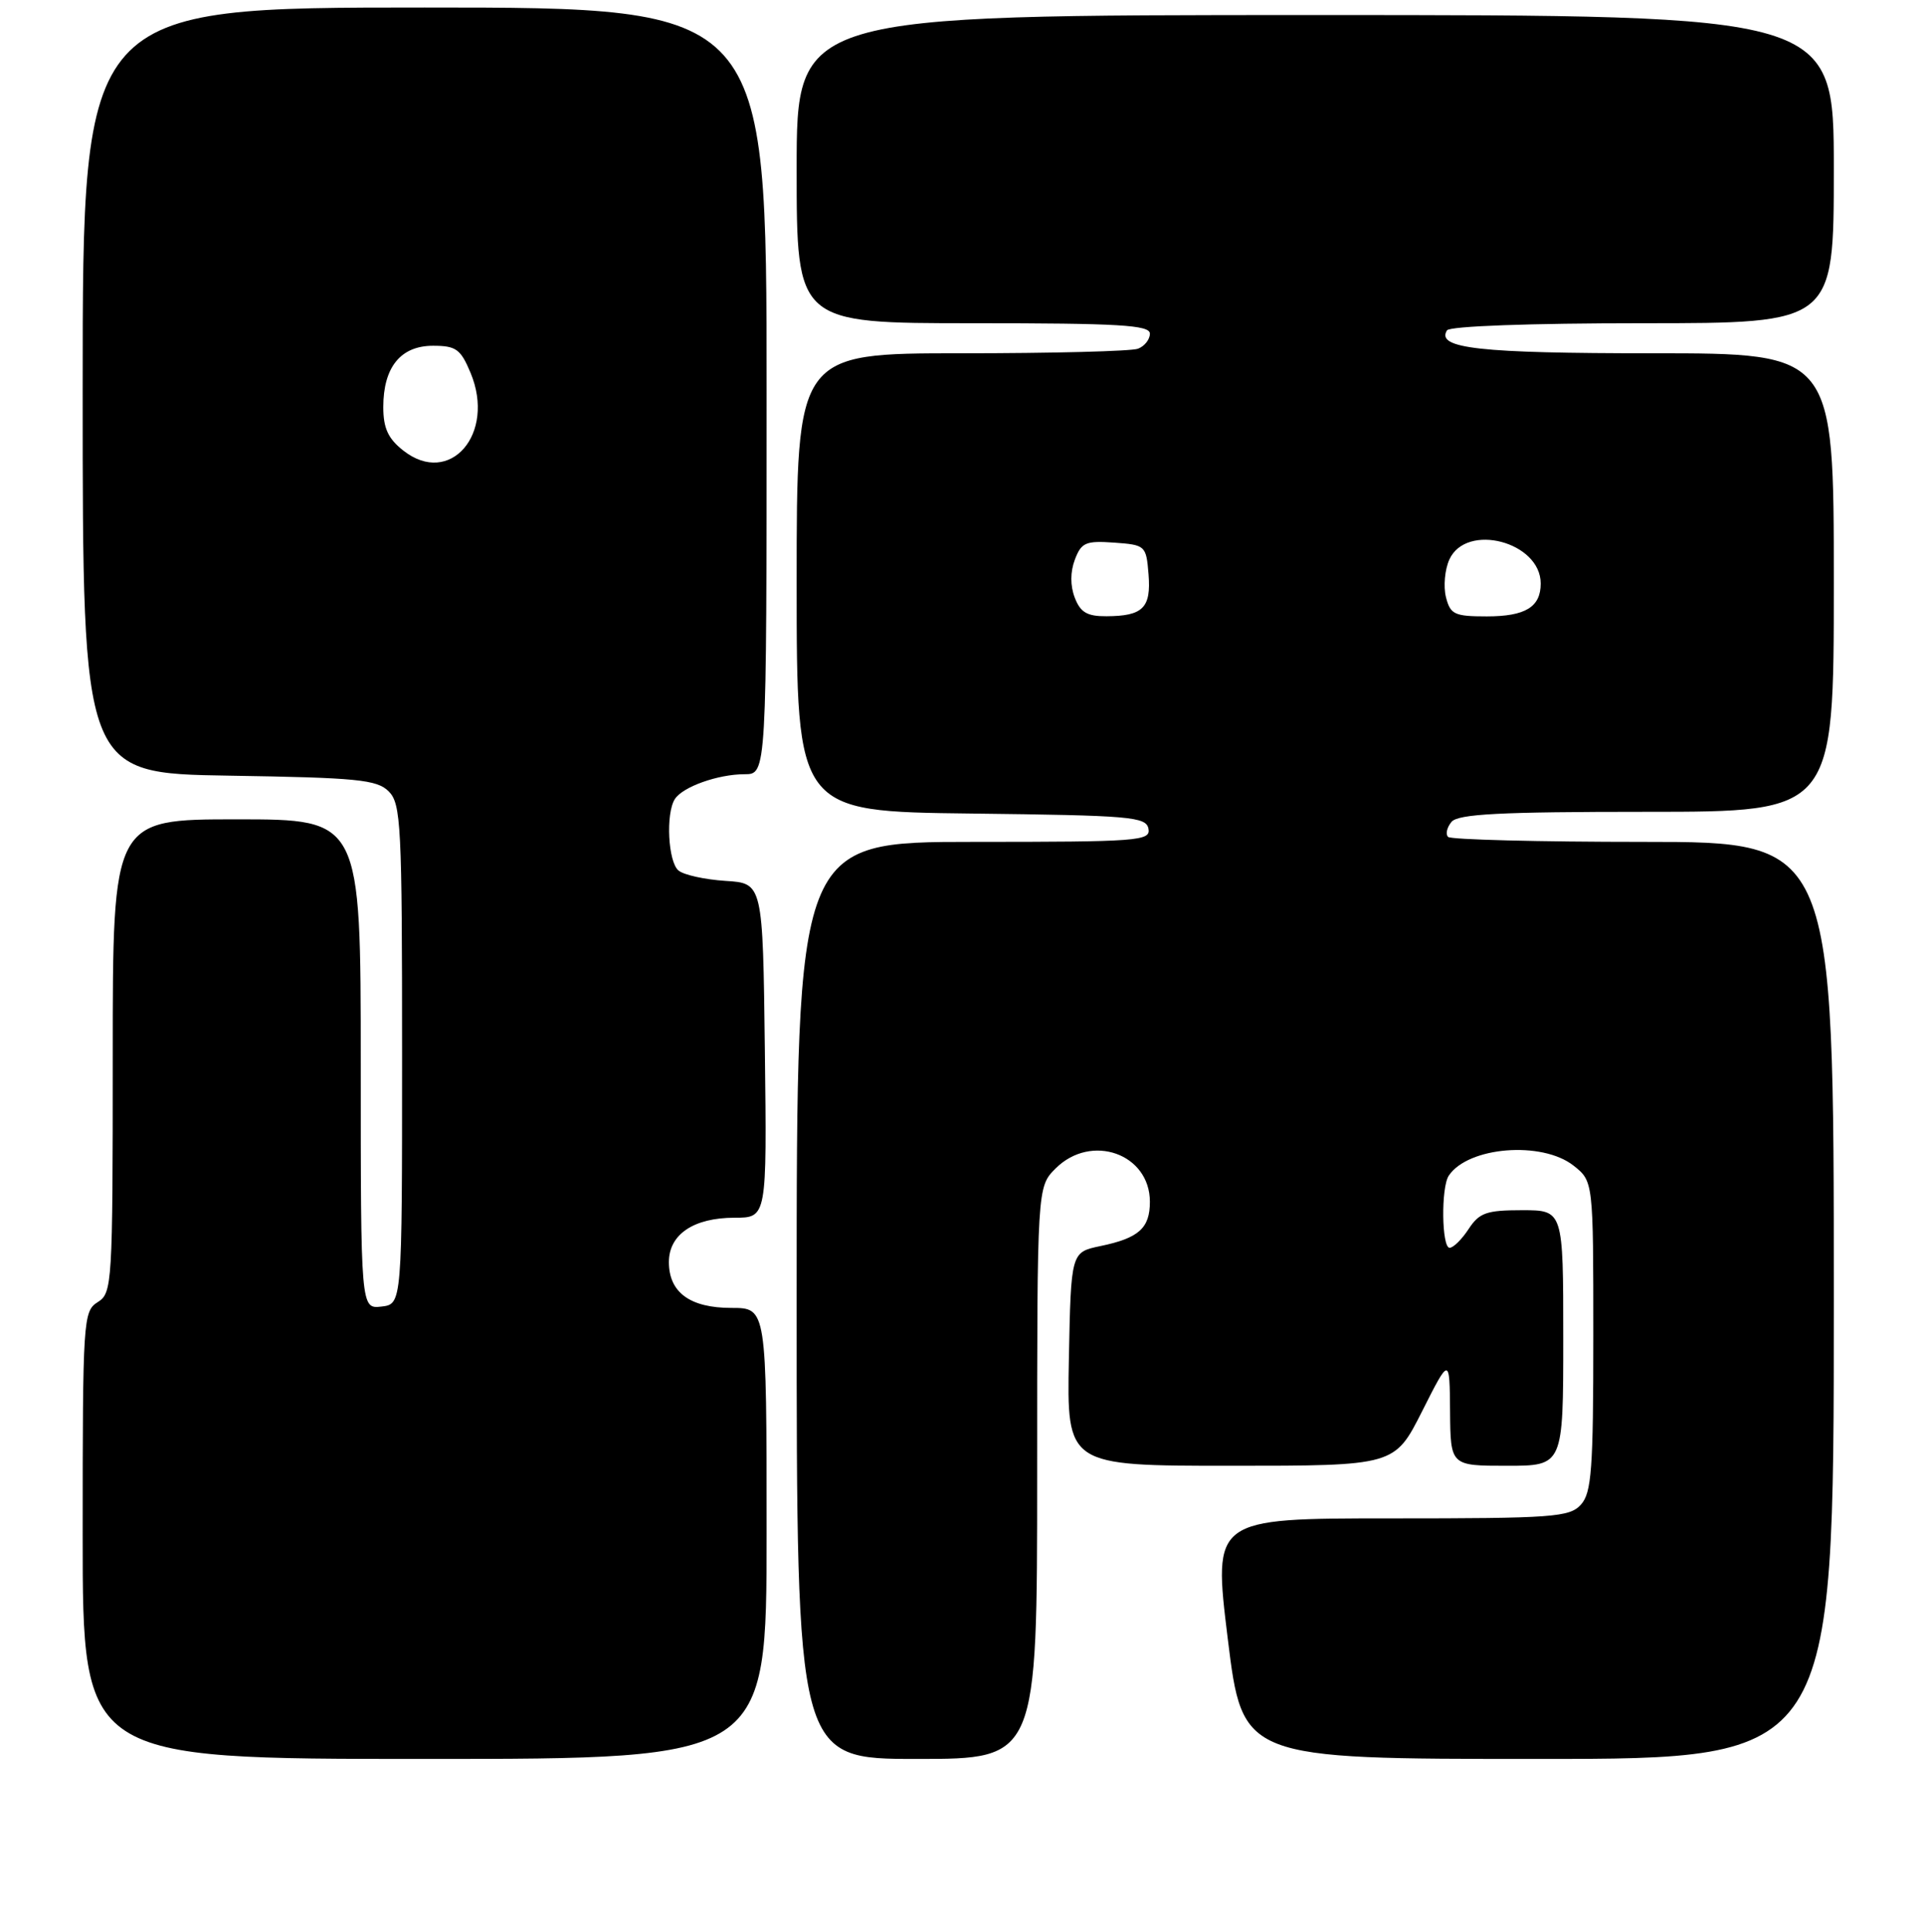 <?xml version="1.0" encoding="UTF-8" standalone="no"?>
<!DOCTYPE svg PUBLIC "-//W3C//DTD SVG 1.1//EN" "http://www.w3.org/Graphics/SVG/1.1/DTD/svg11.dtd" >
<svg xmlns="http://www.w3.org/2000/svg" xmlns:xlink="http://www.w3.org/1999/xlink" version="1.1" viewBox="0 0 256 257">
 <g >
 <path fill="currentColor"
d=" M 102.00 204.00 C 102.00 174.00 102.00 174.00 97.33 174.00 C 91.81 174.00 89.00 171.94 89.00 167.90 C 89.00 164.22 92.29 162.00 97.74 162.00 C 102.04 162.00 102.04 162.00 101.77 139.75 C 101.50 117.50 101.50 117.50 96.53 117.19 C 93.79 117.01 90.98 116.40 90.28 115.81 C 88.89 114.67 88.56 108.24 89.79 106.31 C 90.82 104.68 95.53 103.00 99.07 103.00 C 102.00 103.00 102.00 103.00 102.00 52.00 C 102.00 1.00 102.00 1.00 56.50 1.00 C 11.00 1.00 11.00 1.00 11.00 51.94 C 11.00 102.88 11.00 102.88 30.47 103.19 C 47.56 103.46 50.15 103.72 51.72 105.28 C 53.36 106.93 53.50 109.75 53.50 140.28 C 53.50 173.50 53.50 173.50 50.75 173.82 C 48.00 174.13 48.00 174.13 48.00 141.57 C 48.00 109.00 48.00 109.00 31.50 109.00 C 15.00 109.00 15.00 109.00 15.00 140.49 C 15.00 170.90 14.93 172.03 13.00 173.23 C 11.07 174.44 11.00 175.56 11.00 204.24 C 11.00 234.00 11.00 234.00 56.50 234.00 C 102.00 234.00 102.00 234.00 102.00 204.00 Z  M 138.00 195.95 C 138.00 157.91 138.00 157.91 140.45 155.45 C 145.19 150.72 153.00 153.48 153.00 159.88 C 153.00 163.39 151.53 164.71 146.42 165.77 C 142.50 166.59 142.50 166.59 142.22 180.79 C 141.95 195.00 141.95 195.00 163.75 195.00 C 185.56 195.00 185.56 195.00 189.22 187.75 C 192.88 180.50 192.88 180.50 192.94 187.75 C 193.00 195.00 193.00 195.00 200.50 195.00 C 208.00 195.00 208.00 195.00 208.00 178.00 C 208.00 161.00 208.00 161.00 202.52 161.00 C 197.78 161.00 196.83 161.34 195.41 163.50 C 194.51 164.88 193.37 166.00 192.88 166.00 C 191.82 166.00 191.72 157.96 192.77 156.40 C 195.34 152.55 205.16 151.76 209.37 155.07 C 212.00 157.15 212.00 157.15 212.00 177.74 C 212.00 195.51 211.77 198.59 210.35 200.17 C 208.83 201.84 206.68 202.00 185.05 202.00 C 161.40 202.00 161.40 202.00 163.36 218.00 C 165.33 234.00 165.33 234.00 204.66 234.00 C 244.00 234.00 244.00 234.00 244.00 173.00 C 244.00 112.00 244.00 112.00 218.67 112.00 C 204.73 112.00 193.04 111.70 192.68 111.34 C 192.31 110.98 192.52 110.08 193.13 109.34 C 194.01 108.29 199.53 108.00 219.12 108.00 C 244.00 108.00 244.00 108.00 244.00 77.50 C 244.00 47.00 244.00 47.00 219.93 47.00 C 196.83 47.00 191.04 46.36 192.53 43.95 C 192.88 43.39 203.57 43.00 218.56 43.00 C 244.00 43.00 244.00 43.00 244.00 22.50 C 244.00 2.00 244.00 2.00 175.00 2.00 C 106.00 2.00 106.00 2.00 106.00 22.50 C 106.00 43.00 106.00 43.00 129.50 43.00 C 148.92 43.00 153.00 43.24 153.00 44.39 C 153.00 45.16 152.29 46.06 151.42 46.39 C 150.55 46.73 139.97 47.00 127.92 47.00 C 106.00 47.00 106.00 47.00 106.00 77.48 C 106.00 107.96 106.00 107.96 129.24 108.23 C 150.45 108.48 152.50 108.65 152.81 110.25 C 153.12 111.88 151.49 112.00 129.57 112.00 C 106.00 112.00 106.00 112.00 106.00 173.00 C 106.00 234.00 106.00 234.00 122.00 234.00 C 138.00 234.00 138.00 234.00 138.00 195.95 Z  M 53.66 59.94 C 51.64 58.35 51.00 56.97 51.00 54.15 C 51.00 48.85 53.31 46.00 57.61 46.00 C 60.68 46.00 61.29 46.44 62.61 49.60 C 66.00 57.72 59.86 64.82 53.66 59.94 Z  M 143.00 79.50 C 142.39 77.91 142.40 76.07 143.02 74.44 C 143.88 72.17 144.47 71.92 148.25 72.19 C 152.41 72.49 152.51 72.58 152.82 76.40 C 153.18 80.86 152.08 81.96 147.23 81.98 C 144.65 82.00 143.75 81.47 143.00 79.50 Z  M 192.39 79.43 C 192.04 78.01 192.24 75.76 192.85 74.43 C 195.11 69.48 205.00 72.09 205.00 77.63 C 205.00 80.76 202.96 82.00 197.82 82.00 C 193.52 82.00 192.97 81.74 192.39 79.43 Z "/>
</g>
</svg>